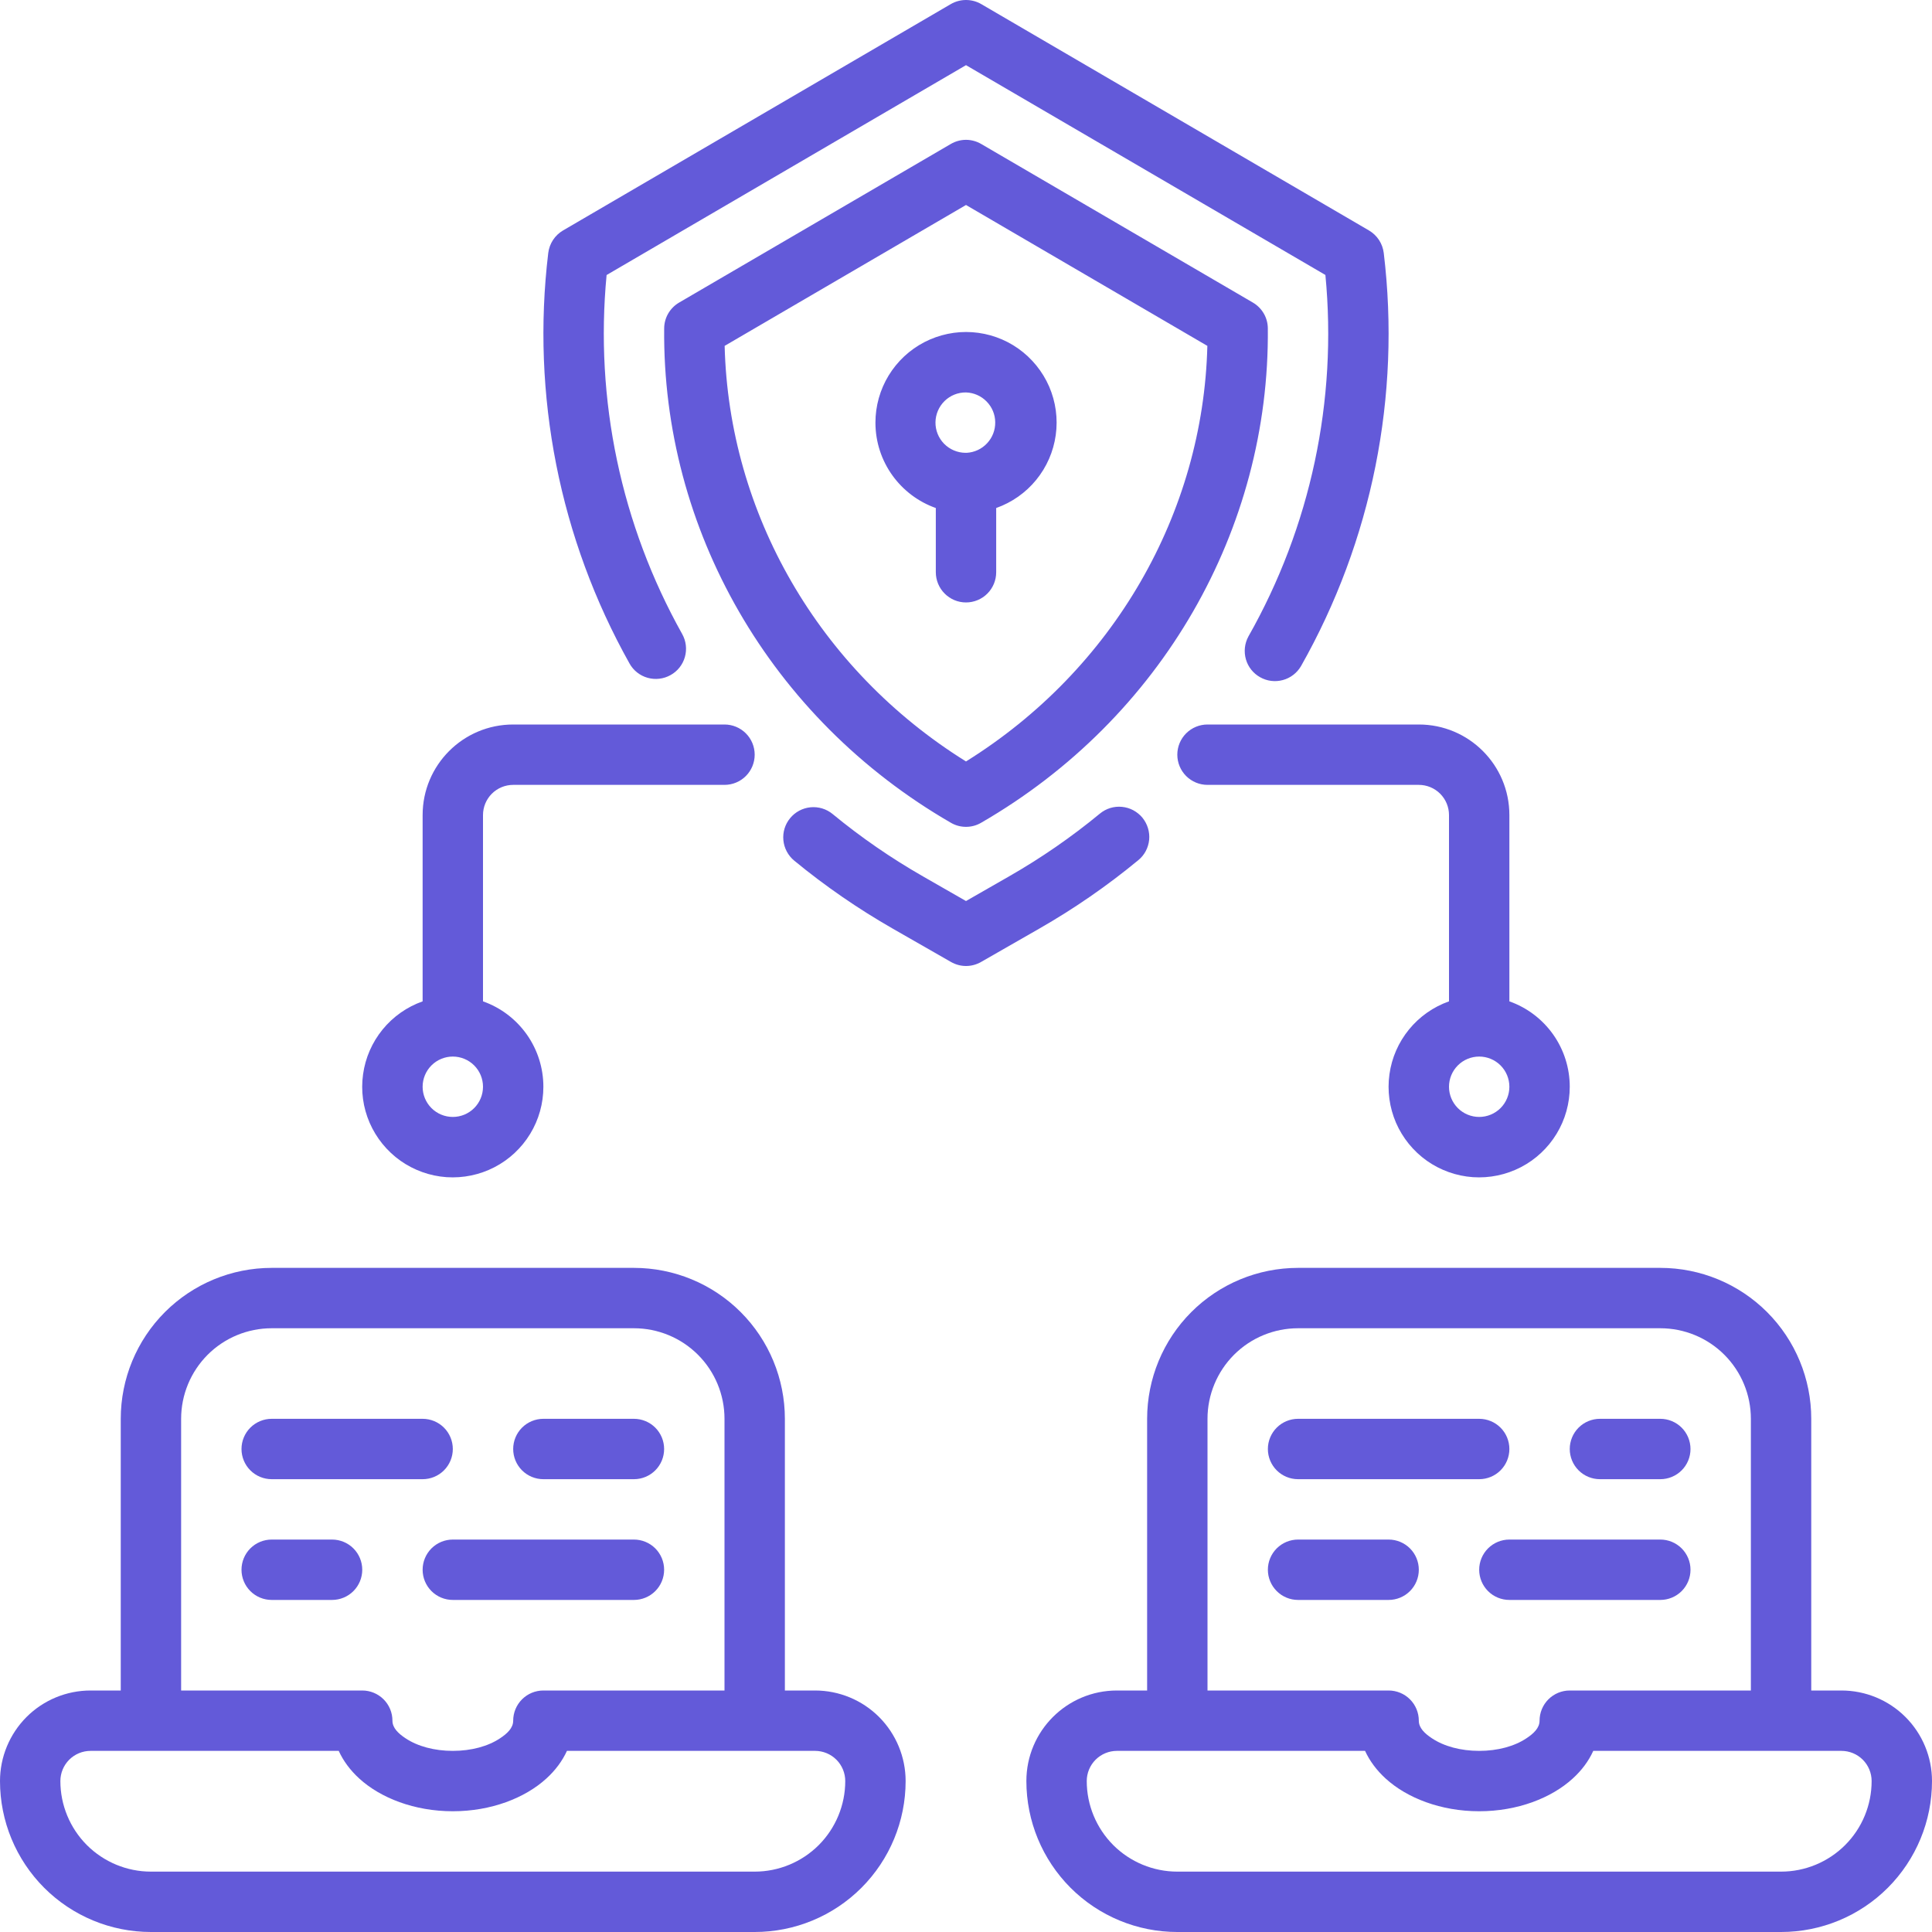 <svg width="40" height="40" viewBox="0 0 40 40" fill="none" xmlns="http://www.w3.org/2000/svg">
<g clip-path="url(#clip0_112_2024)">
<path fill-rule="evenodd" clip-rule="evenodd" d="M2.5 35H1.875C1.378 35 0.901 35.197 0.549 35.549C0.198 35.901 0 36.378 0 36.875C0 37.704 0.329 38.498 0.915 39.085C1.501 39.671 2.296 40 3.125 40H15.625C16.454 40 17.249 39.671 17.835 39.085C18.421 38.498 18.75 37.704 18.75 36.875C18.75 36.378 18.552 35.901 18.201 35.549C17.849 35.197 17.372 35 16.875 35H16.25V29.375C16.25 28.546 15.921 27.751 15.335 27.165C14.749 26.579 13.954 26.25 13.125 26.25H5.625C4.796 26.25 4.001 26.579 3.415 27.165C2.829 27.751 2.5 28.546 2.5 29.375V35ZM23.75 35H23.125C22.089 35 21.25 35.839 21.25 36.875C21.25 37.704 21.579 38.498 22.165 39.085C22.751 39.671 23.546 40 24.375 40H36.875C37.704 40 38.499 39.671 39.085 39.085C39.671 38.498 40 37.704 40 36.875C40 36.378 39.803 35.901 39.451 35.549C39.099 35.197 38.622 35 38.125 35H37.5V29.375C37.5 28.546 37.171 27.751 36.585 27.165C35.999 26.579 35.204 26.25 34.375 26.25H26.875C26.046 26.25 25.251 26.579 24.665 27.165C24.079 27.751 23.75 28.546 23.75 29.375V35ZM15.623 36.25H16.875C17.041 36.25 17.2 36.316 17.317 36.433C17.434 36.55 17.5 36.709 17.5 36.875C17.5 37.372 17.302 37.849 16.951 38.201C16.599 38.552 16.122 38.75 15.625 38.75H3.125C2.628 38.75 2.151 38.552 1.799 38.201C1.448 37.849 1.25 37.372 1.25 36.875C1.25 36.709 1.316 36.55 1.433 36.433C1.55 36.316 1.709 36.25 1.875 36.25H7.013C7.108 36.459 7.253 36.654 7.441 36.825C7.879 37.224 8.578 37.5 9.375 37.5C10.172 37.5 10.871 37.224 11.309 36.825C11.498 36.654 11.642 36.459 11.738 36.25H15.623ZM36.873 36.25H38.125C38.291 36.25 38.45 36.316 38.567 36.433C38.684 36.55 38.75 36.709 38.75 36.875C38.75 37.372 38.553 37.849 38.201 38.201C37.849 38.552 37.372 38.75 36.875 38.75H24.375C23.878 38.75 23.401 38.552 23.049 38.201C22.698 37.849 22.5 37.372 22.5 36.875C22.5 36.709 22.566 36.55 22.683 36.433C22.8 36.316 22.959 36.25 23.125 36.25H28.262C28.358 36.459 28.503 36.654 28.691 36.825C29.129 37.224 29.828 37.5 30.625 37.5C31.422 37.5 32.121 37.224 32.559 36.825C32.748 36.654 32.892 36.459 32.987 36.25H36.873ZM36.25 35V29.375C36.25 28.878 36.053 28.401 35.701 28.049C35.349 27.697 34.872 27.5 34.375 27.5H26.875C26.378 27.5 25.901 27.697 25.549 28.049C25.198 28.401 25 28.878 25 29.375V35H28.75C28.916 35 29.075 35.066 29.192 35.183C29.309 35.3 29.375 35.459 29.375 35.625C29.375 35.776 29.498 35.891 29.646 35.989C29.896 36.156 30.244 36.25 30.625 36.25C31.006 36.25 31.354 36.156 31.604 35.989C31.752 35.891 31.875 35.776 31.875 35.625C31.875 35.459 31.941 35.3 32.058 35.183C32.175 35.066 32.334 35 32.5 35H36.25ZM15 35V29.375C15 28.878 14.803 28.401 14.451 28.049C14.099 27.697 13.622 27.5 13.125 27.5H5.625C5.128 27.5 4.651 27.697 4.299 28.049C3.948 28.401 3.75 28.878 3.75 29.375V35H7.5C7.666 35 7.825 35.066 7.942 35.183C8.059 35.3 8.125 35.459 8.125 35.625C8.125 35.776 8.248 35.891 8.396 35.989C8.646 36.156 8.994 36.25 9.375 36.25C9.756 36.25 10.104 36.156 10.354 35.989C10.502 35.891 10.625 35.776 10.625 35.625C10.625 35.459 10.691 35.3 10.808 35.183C10.925 35.066 11.084 35 11.25 35H15ZM5.625 33.125H6.875C7.041 33.125 7.2 33.059 7.317 32.942C7.434 32.825 7.5 32.666 7.5 32.5C7.5 32.334 7.434 32.175 7.317 32.058C7.2 31.941 7.041 31.875 6.875 31.875H5.625C5.459 31.875 5.3 31.941 5.183 32.058C5.066 32.175 5 32.334 5 32.5C5 32.666 5.066 32.825 5.183 32.942C5.3 33.059 5.459 33.125 5.625 33.125ZM28.75 31.875H26.875C26.709 31.875 26.55 31.941 26.433 32.058C26.316 32.175 26.25 32.334 26.25 32.5C26.25 32.666 26.316 32.825 26.433 32.942C26.55 33.059 26.709 33.125 26.875 33.125H28.75C28.916 33.125 29.075 33.059 29.192 32.942C29.309 32.825 29.375 32.666 29.375 32.5C29.375 32.334 29.309 32.175 29.192 32.058C29.075 31.941 28.916 31.875 28.75 31.875ZM34.375 31.875H31.25C31.084 31.875 30.925 31.941 30.808 32.058C30.691 32.175 30.625 32.334 30.625 32.5C30.625 32.666 30.691 32.825 30.808 32.942C30.925 33.059 31.084 33.125 31.25 33.125H34.375C34.541 33.125 34.7 33.059 34.817 32.942C34.934 32.825 35 32.666 35 32.5C35 32.334 34.934 32.175 34.817 32.058C34.7 31.941 34.541 31.875 34.375 31.875ZM9.375 33.125H13.125C13.291 33.125 13.45 33.059 13.567 32.942C13.684 32.825 13.75 32.666 13.75 32.5C13.75 32.334 13.684 32.175 13.567 32.058C13.45 31.941 13.291 31.875 13.125 31.875H9.375C9.209 31.875 9.05 31.941 8.933 32.058C8.816 32.175 8.75 32.334 8.75 32.5C8.75 32.666 8.816 32.825 8.933 32.942C9.05 33.059 9.209 33.125 9.375 33.125ZM34.375 29.375H33.125C32.959 29.375 32.8 29.441 32.683 29.558C32.566 29.675 32.5 29.834 32.5 30C32.5 30.166 32.566 30.325 32.683 30.442C32.8 30.559 32.959 30.625 33.125 30.625H34.375C34.541 30.625 34.7 30.559 34.817 30.442C34.934 30.325 35 30.166 35 30C35 29.834 34.934 29.675 34.817 29.558C34.7 29.441 34.541 29.375 34.375 29.375ZM11.25 30.625H13.125C13.291 30.625 13.45 30.559 13.567 30.442C13.684 30.325 13.75 30.166 13.75 30C13.75 29.834 13.684 29.675 13.567 29.558C13.45 29.441 13.291 29.375 13.125 29.375H11.25C11.084 29.375 10.925 29.441 10.808 29.558C10.691 29.675 10.625 29.834 10.625 30C10.625 30.166 10.691 30.325 10.808 30.442C10.925 30.559 11.084 30.625 11.25 30.625ZM5.625 30.625H8.75C8.916 30.625 9.075 30.559 9.192 30.442C9.309 30.325 9.375 30.166 9.375 30C9.375 29.834 9.309 29.675 9.192 29.558C9.075 29.441 8.916 29.375 8.75 29.375H5.625C5.459 29.375 5.3 29.441 5.183 29.558C5.066 29.675 5 29.834 5 30C5 30.166 5.066 30.325 5.183 30.442C5.3 30.559 5.459 30.625 5.625 30.625ZM30.625 29.375H26.875C26.709 29.375 26.55 29.441 26.433 29.558C26.316 29.675 26.25 29.834 26.25 30C26.25 30.166 26.316 30.325 26.433 30.442C26.55 30.559 26.709 30.625 26.875 30.625H30.625C30.791 30.625 30.95 30.559 31.067 30.442C31.184 30.325 31.25 30.166 31.25 30C31.25 29.834 31.184 29.675 31.067 29.558C30.95 29.441 30.791 29.375 30.625 29.375ZM30 20.732C29.676 20.846 29.389 21.048 29.172 21.314C28.954 21.581 28.814 21.901 28.767 22.242C28.719 22.583 28.767 22.93 28.903 23.246C29.04 23.561 29.261 23.833 29.541 24.032C29.822 24.23 30.152 24.348 30.495 24.372C30.838 24.395 31.181 24.324 31.487 24.166C31.792 24.008 32.048 23.769 32.227 23.475C32.406 23.181 32.5 22.844 32.5 22.5C32.5 22.112 32.38 21.734 32.156 21.417C31.932 21.101 31.616 20.861 31.25 20.732V16.875C31.25 15.839 30.411 15 29.375 15H25C24.834 15 24.675 15.066 24.558 15.183C24.441 15.3 24.375 15.459 24.375 15.625C24.375 15.791 24.441 15.95 24.558 16.067C24.675 16.184 24.834 16.25 25 16.25H29.375C29.541 16.25 29.7 16.316 29.817 16.433C29.934 16.55 30 16.709 30 16.875V20.732ZM8.75 20.732C8.426 20.846 8.139 21.048 7.922 21.314C7.704 21.581 7.564 21.901 7.517 22.242C7.469 22.583 7.516 22.93 7.653 23.246C7.79 23.561 8.011 23.833 8.291 24.032C8.572 24.23 8.902 24.348 9.245 24.372C9.588 24.395 9.931 24.324 10.237 24.166C10.542 24.008 10.798 23.769 10.977 23.475C11.156 23.181 11.25 22.844 11.25 22.5C11.25 22.112 11.13 21.734 10.906 21.417C10.682 21.101 10.366 20.861 10 20.732V16.875C10 16.709 10.066 16.55 10.183 16.433C10.3 16.316 10.459 16.25 10.625 16.25H15C15.166 16.25 15.325 16.184 15.442 16.067C15.559 15.95 15.625 15.791 15.625 15.625C15.625 15.459 15.559 15.3 15.442 15.183C15.325 15.066 15.166 15 15 15H10.625C9.589 15 8.75 15.839 8.75 16.875V20.732ZM30.625 21.875C30.791 21.875 30.95 21.941 31.067 22.058C31.184 22.175 31.25 22.334 31.25 22.5C31.25 22.666 31.184 22.825 31.067 22.942C30.95 23.059 30.791 23.125 30.625 23.125C30.459 23.125 30.3 23.059 30.183 22.942C30.066 22.825 30 22.666 30 22.5C30 22.334 30.066 22.175 30.183 22.058C30.3 21.941 30.459 21.875 30.625 21.875ZM9.375 21.875C9.541 21.875 9.7 21.941 9.817 22.058C9.934 22.175 10 22.334 10 22.5C10 22.666 9.934 22.825 9.817 22.942C9.7 23.059 9.541 23.125 9.375 23.125C9.209 23.125 9.05 23.059 8.933 22.942C8.816 22.825 8.75 22.666 8.75 22.5C8.75 22.334 8.816 22.175 8.933 22.058C9.05 21.941 9.209 21.875 9.375 21.875ZM22.772 16.845C22.183 17.331 21.554 17.765 20.892 18.144L20 18.655L19.108 18.144C18.45 17.767 17.824 17.336 17.239 16.854C17.111 16.748 16.946 16.698 16.781 16.714C16.616 16.73 16.464 16.811 16.359 16.939C16.253 17.067 16.203 17.231 16.219 17.396C16.235 17.561 16.316 17.713 16.444 17.819C17.084 18.346 17.768 18.817 18.488 19.229L19.69 19.917C19.785 19.971 19.892 20 20 20C20.109 20 20.216 19.971 20.311 19.917L21.512 19.229C22.236 18.815 22.924 18.34 23.567 17.809C23.631 17.757 23.683 17.693 23.722 17.62C23.76 17.548 23.784 17.468 23.792 17.387C23.8 17.305 23.791 17.223 23.767 17.144C23.743 17.066 23.704 16.993 23.652 16.929C23.6 16.866 23.535 16.814 23.463 16.775C23.39 16.736 23.311 16.713 23.229 16.705C23.148 16.697 23.065 16.705 22.987 16.729C22.908 16.753 22.835 16.793 22.772 16.845ZM19.688 17.035C19.782 17.09 19.89 17.119 20 17.119C20.11 17.119 20.218 17.09 20.312 17.035C24.054 14.874 26.29 10.954 26.249 6.797C26.248 6.689 26.219 6.583 26.165 6.49C26.11 6.396 26.033 6.319 25.939 6.264L20.315 2.981C20.219 2.925 20.111 2.895 20 2.895C19.889 2.895 19.781 2.925 19.685 2.981L14.061 6.264C13.967 6.319 13.89 6.396 13.835 6.49C13.781 6.583 13.752 6.689 13.751 6.797C13.71 10.954 15.946 14.874 19.688 17.035ZM20 15.765C16.948 13.865 15.089 10.626 15.003 7.161L20 4.244L24.997 7.161C24.911 10.626 23.052 13.865 20 15.765ZM14.124 13.127C12.858 10.866 12.312 8.273 12.559 5.694L20 1.349L27.441 5.693C27.691 8.293 27.134 10.907 25.846 13.179C25.768 13.323 25.75 13.492 25.795 13.65C25.84 13.808 25.946 13.941 26.089 14.021C26.232 14.102 26.4 14.123 26.559 14.08C26.717 14.038 26.852 13.934 26.935 13.793C28.405 11.197 29.006 8.199 28.649 5.237C28.637 5.142 28.604 5.05 28.551 4.969C28.498 4.888 28.427 4.821 28.344 4.772L20.316 0.085C20.22 0.029 20.111 0 20 0C19.89 0 19.781 0.029 19.685 0.085L11.656 4.772C11.573 4.821 11.502 4.888 11.449 4.969C11.396 5.05 11.363 5.142 11.351 5.237C10.997 8.177 11.585 11.153 13.033 13.736C13.113 13.881 13.248 13.988 13.408 14.033C13.567 14.078 13.738 14.058 13.883 13.977C14.028 13.897 14.135 13.762 14.18 13.602C14.225 13.443 14.205 13.271 14.124 13.127ZM19.375 10.518V11.847C19.375 12.013 19.441 12.172 19.558 12.289C19.675 12.407 19.834 12.473 20 12.473C20.165 12.473 20.325 12.407 20.442 12.29C20.559 12.173 20.625 12.014 20.625 11.848V10.518C20.949 10.403 21.236 10.202 21.453 9.936C21.671 9.669 21.811 9.348 21.858 9.008C21.906 8.667 21.858 8.32 21.722 8.004C21.585 7.689 21.364 7.417 21.084 7.218C20.803 7.019 20.473 6.902 20.13 6.878C19.787 6.854 19.444 6.926 19.138 7.084C18.833 7.242 18.577 7.481 18.398 7.775C18.219 8.069 18.125 8.406 18.125 8.75C18.125 9.566 18.647 10.261 19.375 10.518ZM20.014 9.375C20.175 9.366 20.326 9.296 20.436 9.178C20.547 9.06 20.607 8.905 20.605 8.743C20.604 8.582 20.54 8.428 20.427 8.313C20.314 8.197 20.161 8.13 20 8.125C19.834 8.123 19.674 8.187 19.556 8.303C19.438 8.419 19.37 8.577 19.368 8.743C19.366 8.909 19.43 9.068 19.546 9.187C19.662 9.305 19.82 9.373 19.986 9.375L20 9.374L20.014 9.375Z" fill="#635AD9"/>
</g>
<defs>
<clipPath id="clip0_112_2024">
<rect width="40" height="40" fill="white"/>
</clipPath>
</defs>
</svg>
